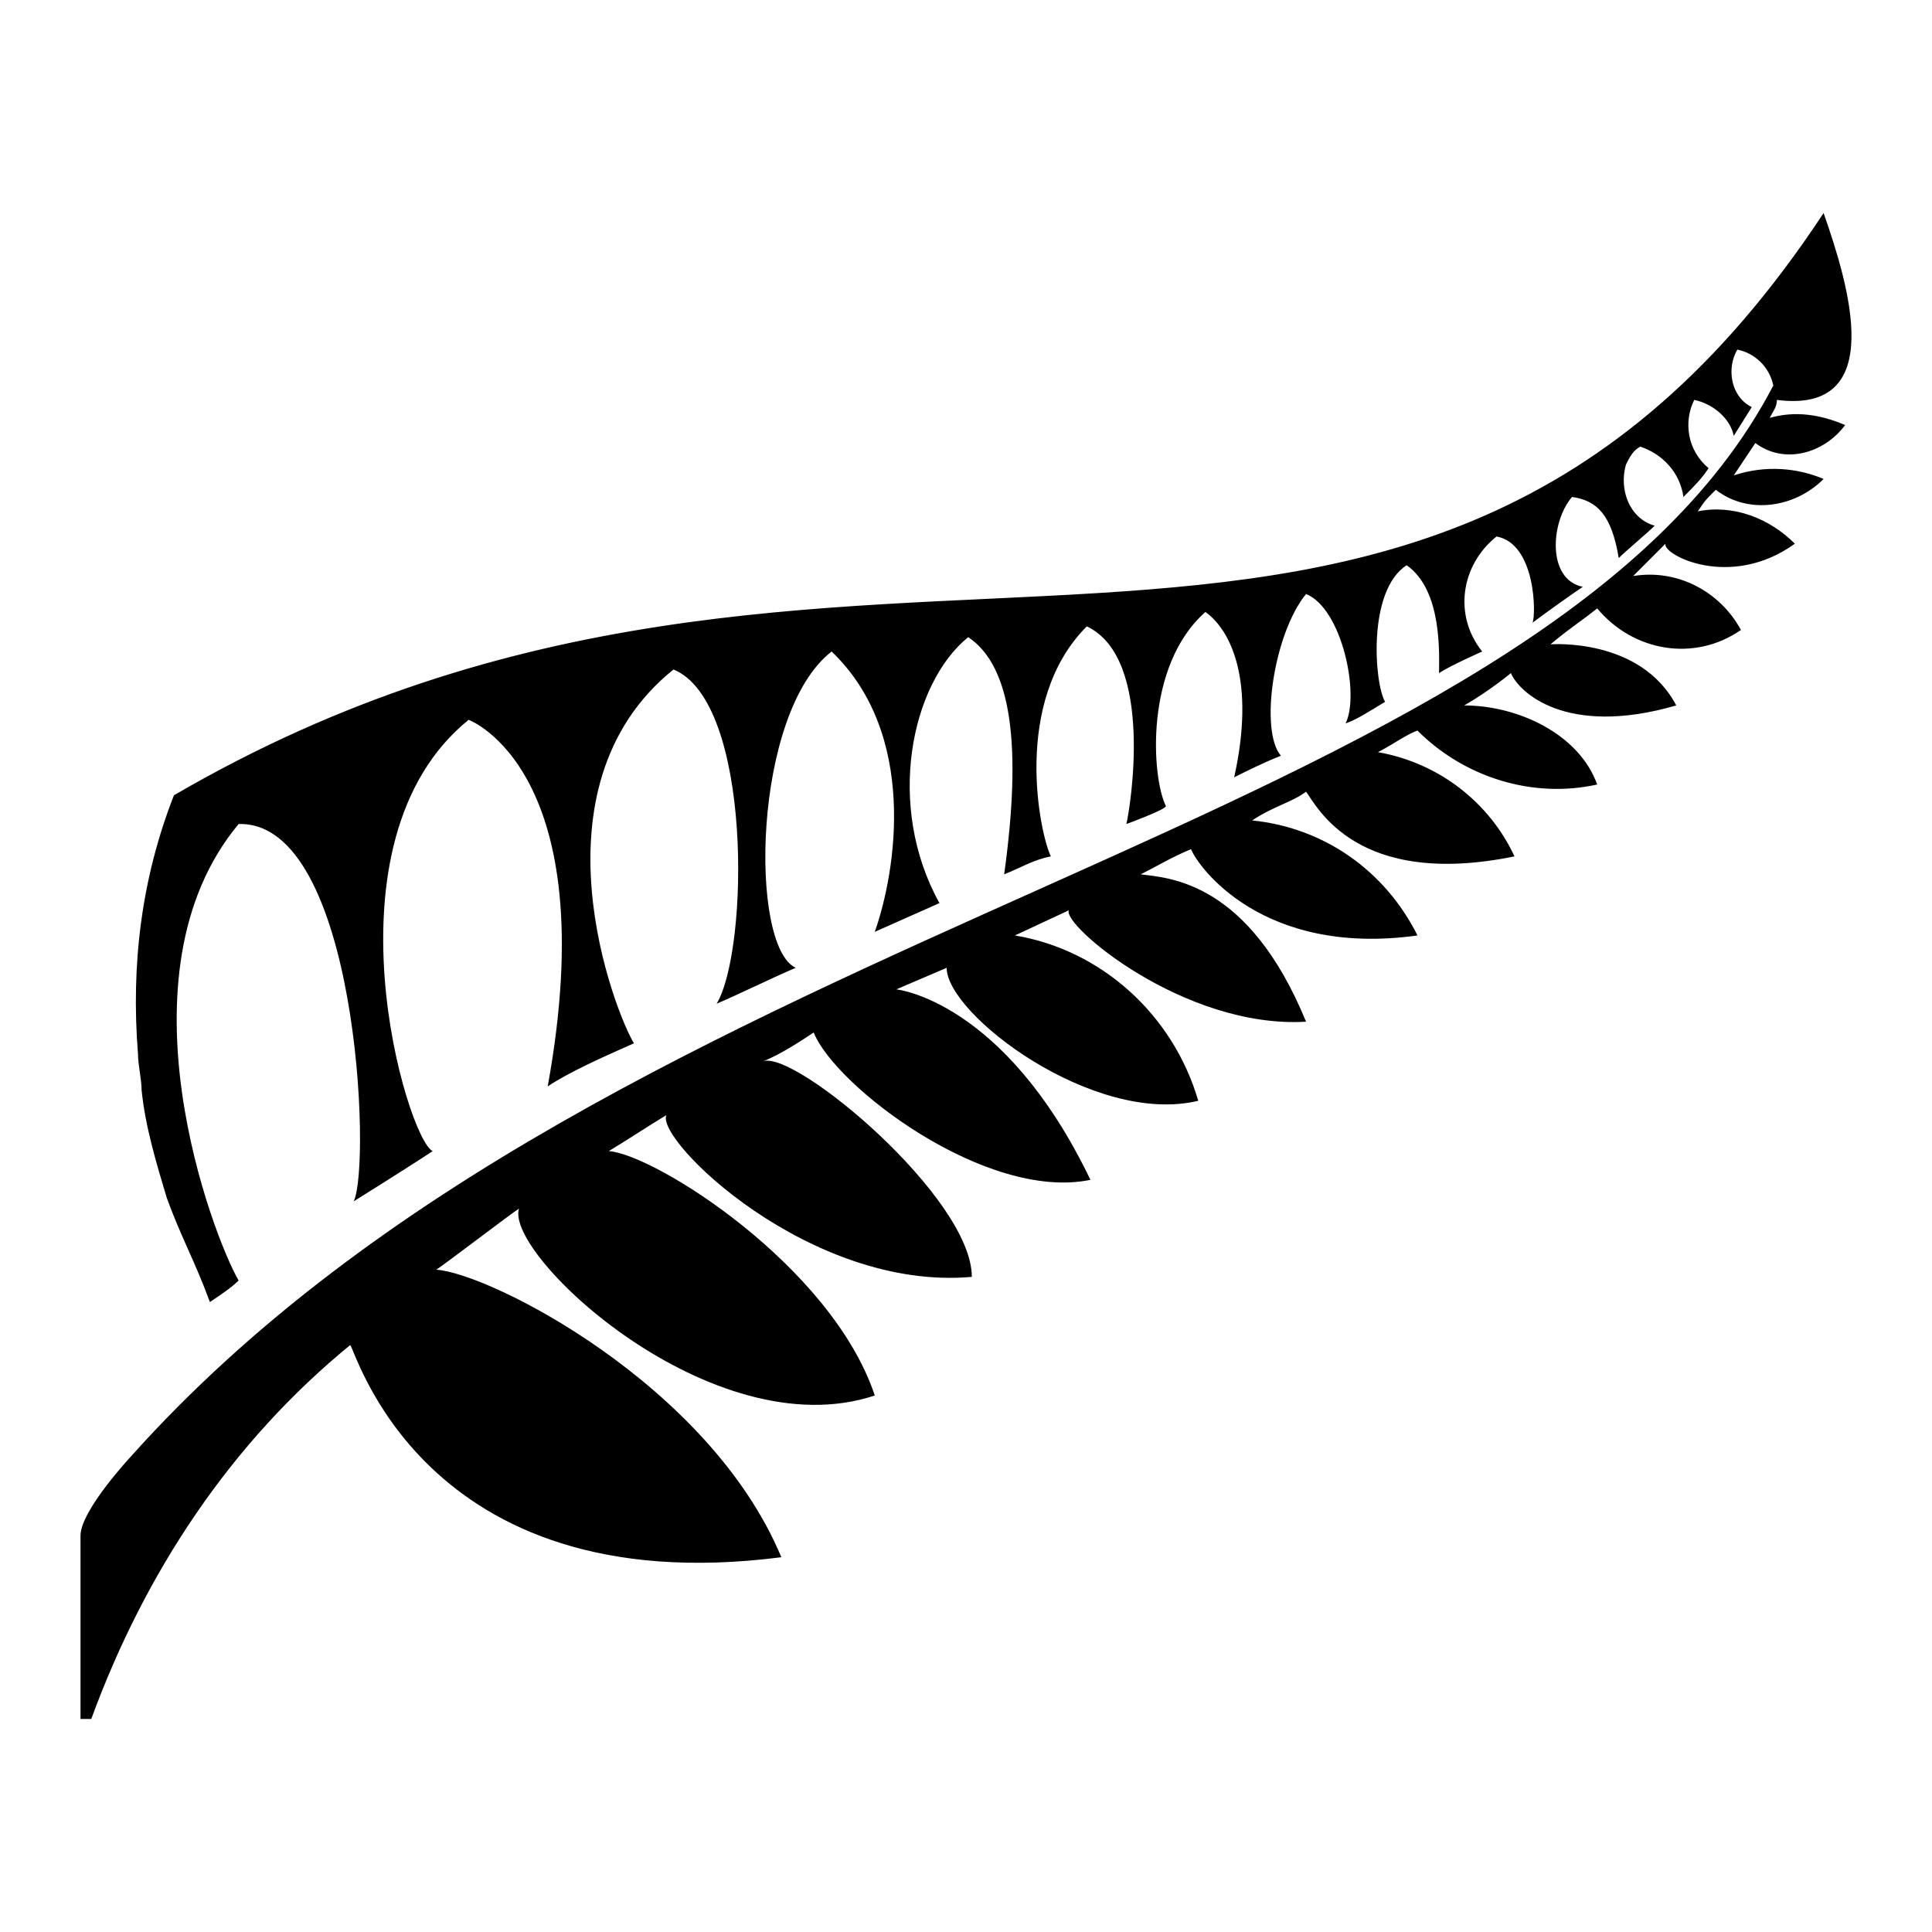 <svg width="48" height="48" viewBox="0 0 192 192" xmlns="http://www.w3.org/2000/svg">
  <path d="M34.788,133.682c0.357-0.357,6.786,25.716,42.861,21.073c-7.143-17.144-28.931-28.217-34.289-28.574 c1.072-0.714,7.143-5.358,8.215-6.072c-1.429,4.643,19.287,23.931,35.36,18.573c-4.286-12.858-21.787-23.931-26.431-24.288 c1.786-1.072,3.929-2.5,5.715-3.572c-1.072,2.5,14.287,17.501,30.36,16.073c0-7.858-17.501-22.502-20.716-21.43 c1.786-0.714,3.929-2.143,5-2.857c2.143,5.358,17.144,16.787,27.502,14.644c-8.572-17.859-19.287-18.93-19.287-18.93l5-2.143 c0,4.643,14.644,15.716,25.002,13.215c-2.5-8.572-9.644-15.001-18.216-16.43l5.358-2.5c-0.714,1.429,11.429,11.787,23.573,11.072 c-5.715-13.93-13.573-14.287-16.43-14.644c1.429-0.714,3.215-1.786,5-2.5c0.714,1.786,7.143,10.715,22.502,8.572 c-3.215-6.429-9.286-10.715-16.43-11.43c2.143-1.429,3.929-1.786,5.358-2.857c1.072,1.429,5,9.644,20.716,6.429 c-2.5-5.358-7.501-9.286-13.573-10.358c1.429-0.714,2.857-1.786,3.929-2.143c4.643,4.643,11.43,6.786,17.859,5.358 c-1.786-5-7.858-7.858-13.215-7.858c2.5-1.429,4.643-3.215,4.643-3.215c0.714,1.786,5.358,6.429,16.43,3.215 c-3.572-6.786-12.501-6.072-12.501-6.072c2.143-1.786,2.857-2.143,4.643-3.572c3.572,4.286,9.644,5.358,14.287,2.143 c-2.143-3.929-6.429-6.072-10.715-5.358c1.072-1.072,2.143-2.143,3.215-3.215c-0.357,1.072,6.429,4.643,12.858,0 c-2.5-2.5-6.072-3.929-9.644-3.215c0.714-1.072,0.714-1.072,1.786-2.143c3.215,2.5,7.858,1.786,10.715-1.072 c-2.5-1.072-5.715-1.429-8.929-0.357l2.143-3.215c2.857,2.143,6.786,1.072,8.929-1.786l0,0c-2.5-1.072-5-1.429-7.501-0.714 c0.357-0.714,0.714-1.072,0.714-1.786c11.072,1.429,7.143-11.429,4.643-18.573C139.796,84.035,84.792,39.745,17.286,79.034 c-3.215,8.215-4.286,16.787-3.572,25.716c0,1.072,0.357,2.5,0.357,3.572c0.357,3.572,1.429,7.143,2.5,10.715 c1.429,3.929,2.857,6.429,4.286,10.358c1.072-0.714,2.143-1.429,2.857-2.143c-2.5-4.286-12.501-30.36,0-45.361 c11.787-0.357,13.215,33.931,11.429,37.503c0,0,5.715-3.572,7.858-5c-2.5-1.072-11.429-30.717,3.572-42.861 c0,0,13.573,5,7.858,36.432c2.143-1.429,5.358-2.857,8.572-4.286c-1.786-2.857-10.715-25.359,3.929-37.146 c7.858,3.215,7.501,27.859,4.286,33.217c2.5-1.072,5.358-2.5,7.858-3.572c-4.643-2.143-4.286-25.359,3.572-31.431 c8.572,8.215,6.429,21.787,4.286,27.859l6.429-2.857c-5.358-9.644-2.857-21.787,2.857-26.431 c4.286,2.857,5.358,10.715,3.572,23.573c1.786-0.714,2.857-1.429,4.643-1.786c-1.072-2.143-3.929-15.358,3.572-22.859 c6.786,3.215,4.286,18.216,3.929,19.644c0,0,3.929-1.429,3.929-1.786c-1.429-2.857-2.143-13.93,3.929-19.287 c2.5,1.786,5,6.786,2.857,16.43c1.429-0.714,2.857-1.429,4.643-2.143c-2.143-2.5-0.714-12.144,2.5-16.073 c3.572,1.429,5.358,10.001,3.929,12.858c1.072-0.357,2.143-1.072,3.929-2.143c-1.072-1.786-1.786-11.072,2.143-13.573 c3.572,2.5,3.215,8.929,3.215,10.715c1.072-0.714,4.286-2.143,4.286-2.143c-2.857-3.572-2.143-8.572,1.429-11.43 c3.929,0.714,3.929,7.858,3.572,8.572c1.429-1.072,3.929-2.857,5-3.572c-3.572-0.714-3.215-6.429-1.072-8.929 c2.5,0.357,3.929,1.786,4.643,6.072c0.714-0.714,2.857-2.5,3.572-3.215c-2.5-0.714-3.572-3.572-2.857-6.072 c0.357-0.714,0.714-1.429,1.429-1.786c2.143,0.714,3.929,2.5,4.286,5c1.072-1.072,1.786-1.786,2.5-2.857 c-2.143-1.786-2.5-4.643-1.429-6.786c1.786,0.357,3.572,1.786,3.929,3.572l1.786-2.857c-2.143-1.072-2.5-3.929-1.429-5.715l0,0 c1.786,0.357,3.215,1.786,3.572,3.572C153.012,82.963,61.219,90.821,13,144.754c0,0-5,5.358-5,7.858v18.216h1.072 C14.429,156.183,23.001,143.325,34.788,133.682"/>
</svg>
